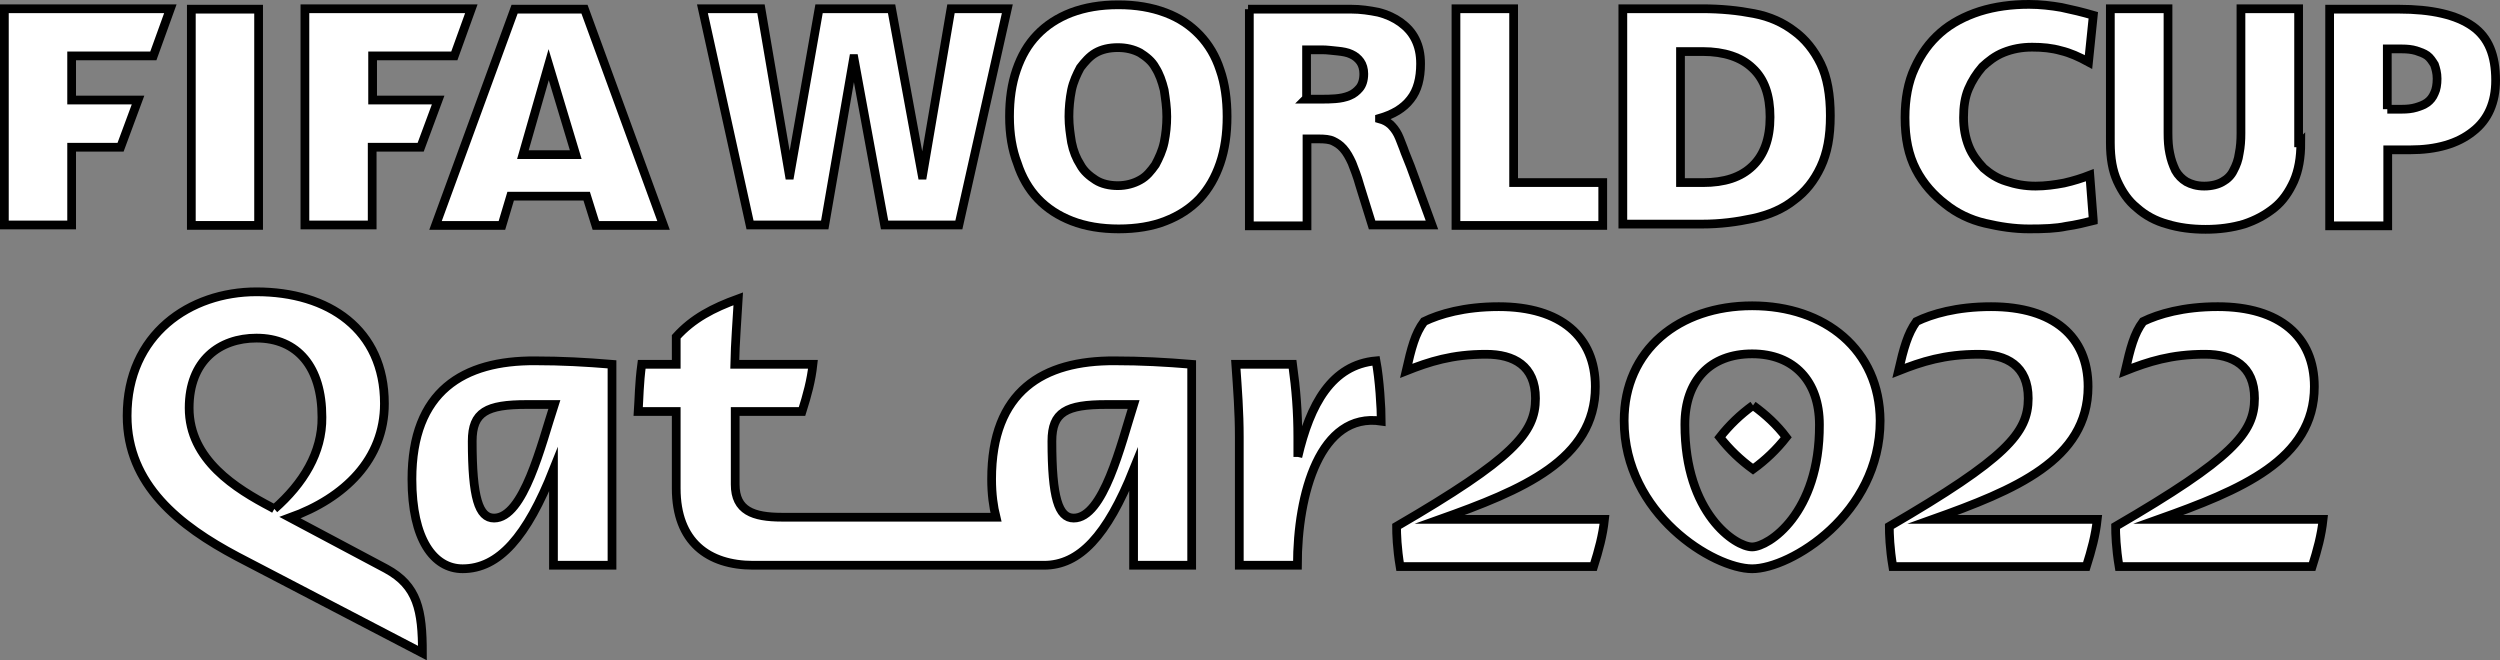 <?xml version="1.0" encoding="UTF-8"?>
<svg id="Layer_2" data-name="Layer 2" xmlns="http://www.w3.org/2000/svg" viewBox="0 0 572.3 151.15">
  <rect x="0" y="0" width="572.3" height="151.15" fill="#808080" stroke="none"/>
  <defs>
    <style>
      .cls-1, .cls-2 {
        fill: #fff;
        stroke: #000;
        stroke-miterlimit: 10;
        stroke-width: 2px;
      }

      .cls-2 {
        fill-rule: evenodd;
      }
    </style>
  </defs>
  <g id="Layer_1-2" data-name="Layer 1">
    <path id="path22" class="cls-1" d="M245.8,118.6c-3.5,0-5-4.7-5-17.6,0-6.7,3.3-8.4,12.5-8.4h6.2c-2.9,9.2-6.9,26-13.7,26m-18.8-8.9c0,3.4,.4,6.3,1,8.7h-49c-6.6,0-10.7-1.5-10.7-7.5v-16.7h15.3c1.2-3.8,2.1-7.1,2.5-10.8h-17.9c.1-5.1,.5-9.7,.8-15-5.8,2.1-10.4,4.5-14.2,8.7v6.3h-7.9c-.6,4.5-.6,7.9-.8,10.8h8.7v17.6c0,12.3,7.4,17.6,17.6,17.6h66.6c8.1,0,14.4-6.7,20.5-21.9v21.9h13.3v-46c-6.1-.5-11.5-.8-17.6-.8-16.4-.1-28.2,6.9-28.2,27.1m70.1-5.1v-4.5c0-5.8-.4-10.9-1.2-16.7h-13c.4,5.8,.8,10.8,.8,16.7v29.3h13.3c0-16.4,5.2-35.1,19.2-33,0-2.9-.4-9.6-1.2-13.8-10.1,.9-15.1,9.9-17.9,22m-184,14c-3.5,0-5-4.7-5-17.6,0-6.7,3.3-8.4,12.5-8.4h6.3c-3,9.2-7,26-13.8,26m-18.8-8.9c0,13.8,5,20.5,11.6,20.5,8.3,0,14.7-7.3,20.8-22.7v21.9h13.4v-46c-6.1-.5-11.5-.8-17.6-.8-16.4-.1-28.2,6.9-28.2,27.1m435.5-21.2c0-11.4-7.9-18.3-22.1-18.3-7.9,0-13.6,1.7-17.1,3.4-2.1,2.8-2.9,6.1-4.1,11.3,5.3-2.1,10.5-3.8,18.3-3.8,6.3,0,11.3,2.6,11.3,10.1,0,7.9-5,13.7-31.8,29.3,0,1.7,.1,5,.8,9.2h44.2c1.2-3.8,2.1-7.1,2.5-10.8h-37.7c18.8-6.7,35.7-13.6,35.7-30.4M62.8,116.5l-.7-.4c-8-4.2-18.8-10.8-18.8-22.7,0-10.9,7-16,15.4-16,9.4,0,15,6.6,15,18.1,.1,8.1-4.3,15.2-10.9,21m25.6,13.7l-22-11.7c12.5-4.5,21.6-13.4,21.6-26.1,0-17-12.8-25.6-29.3-25.6-15.2,0-29.6,9.7-29.6,28.4,0,15.8,12,25.2,25.2,32.2l42.4,22.1c0-9.8-1.1-15.4-8.3-19.3m312.7-5c-3.8,0-15.4-7.6-15.4-28,0-10.1,5.8-16.2,15.4-16.2s15.4,6.3,15.4,16.2c.1,20.4-11.7,28-15.4,28m0-55.2c-16.7,0-29.3,10.1-29.3,26.3,0,21.4,20.5,33.9,29.3,33.9s29.3-12.5,29.3-33.9c-.1-16.2-12.6-26.3-29.3-26.3m.2,22.8c-2.9,2.1-5.4,4.5-7.6,7.3,2.2,2.8,4.7,5.2,7.6,7.3,2.9-2.1,5.4-4.5,7.6-7.3-2.1-2.8-4.7-5.2-7.6-7.3m76.7-4.3c0-11.4-7.9-18.3-22.2-18.3-7.9,0-13.6,1.7-17.1,3.4-2,2.8-2.9,6.1-4.1,11.3,5.3-2.1,10.5-3.8,18.4-3.8,6.3,0,11.3,2.6,11.3,10.1,0,7.9-5,13.7-31.8,29.3,0,1.7,.1,5,.8,9.2h44.3c1.2-3.8,2.1-7.1,2.5-10.8h-37.7c18.8-6.7,35.6-13.6,35.6-30.4m-112.8,0c0-11.4-7.9-18.3-22.1-18.3-7.9,0-13.6,1.7-17.1,3.4-2.1,2.8-2.9,6.1-4.1,11.3,5.3-2.1,10.5-3.8,18.3-3.8,6.3,0,11.3,2.6,11.3,10.1,0,7.9-5,13.7-31.8,29.3,0,1.7,.1,5,.8,9.2h44.3c1.2-3.8,2.1-7.1,2.5-10.8h-37.7c18.8-6.7,35.6-13.6,35.6-30.4"/>
    <path id="path26" class="cls-1" d="M479.2,50.5c-2,.5-4,1-6.2,1.3-2.3,.5-5.1,.6-8.5,.6s-6.7-.5-10.1-1.3c-3.4-.8-6.5-2.3-9.1-4.4-2.6-2-5-4.6-6.7-7.9-1.7-3.3-2.5-7.1-2.5-11.9,0-4.2,.7-8.1,2.2-11.3,1.5-3.3,3.4-5.9,5.9-8.1s5.6-3.8,9-4.9c3.5-1.1,7.3-1.6,11.3-1.6,2.5,0,5.1,.3,7.4,.7,2.4,.5,4.9,1.1,7.3,1.8l-1.1,10.7c-2.2-1.2-4.2-2.1-6.3-2.6-2.1-.6-4.2-.8-6.6-.8s-4.5,.4-6.5,1.2-3.5,2-4.9,3.3c-1.3,1.5-2.4,3.2-3.2,5.1-.8,1.9-1.1,4.1-1.1,6.5s.4,4.6,1.2,6.6,2,3.5,3.4,5c1.5,1.3,3.2,2.4,5.2,3,2.1,.7,4.2,1.1,6.7,1.1,2.2,0,4.4-.3,6.5-.7,2.2-.5,4.1-1.1,5.9-1.8l.8,10.4Z"/>
    <path id="path30" class="cls-1" d="M526.7,32.7c0,3.4-.5,6.3-1.6,8.8-1.1,2.4-2.5,4.5-4.5,6.1s-4.2,2.8-6.9,3.7c-2.7,.8-5.6,1.2-8.8,1.2s-6.2-.4-8.8-1.2c-2.6-.7-5-2-6.9-3.7-2-1.6-3.4-3.7-4.5-6.1-1.1-2.4-1.6-5.3-1.6-8.8V2h13.2V30.5c0,1.7,.1,3.2,.4,4.6,.3,1.5,.7,2.6,1.3,3.9,.6,1.1,1.5,2,2.5,2.6,1.1,.6,2.4,1,4.1,1s3.2-.4,4.2-1c1.1-.6,2-1.5,2.5-2.6,.6-1.1,1.1-2.4,1.3-3.9,.3-1.5,.4-3,.4-4.6V2h13.2v30.7h.5Z"/>
    <path id="path34" class="cls-1" d="M546.5,25h3.4c1.1,0,2.2-.1,3.2-.4s1.8-.6,2.5-1.1,1.3-1.2,1.7-2.2c.4-.8,.6-2,.6-3.3s-.3-2.3-.6-3.2c-.5-.8-1-1.6-1.7-2.1s-1.6-.8-2.5-1.1c-1-.3-2.1-.4-3.2-.4h-3.4v13.8Zm-13.2-22.9h15.8c7.6,0,13.2,1.3,16.9,3.9,3.7,2.6,5.3,6.7,5.3,12.4,0,5-1.7,9-5.2,11.7-3.5,2.8-8.3,4.2-14.4,4.2h-5.1v17.4h-13.3V2.1Z"/>
    <path id="path38" class="cls-1" d="M160.8,2h13.4l6.5,38.1h.1L187.5,2h16.6l7,38.1h.1L217.7,2h12.9l-11.1,49.5h-17l-7-38.1h-.1l-6.6,38.1h-17.1L160.8,2Z"/>
    <path id="path42" class="cls-1" d="M244.7,26.7c0,2.1,.3,4,.6,5.9,.4,2,1.1,3.7,2,5.1,.8,1.5,2.1,2.6,3.5,3.5s3.2,1.3,5.1,1.3,3.7-.5,5.1-1.3c1.5-.8,2.5-2.1,3.5-3.5,.8-1.5,1.6-3.2,2-5.1,.4-2,.6-3.9,.6-5.9,0-2.1-.3-4.1-.6-6.1-.5-2-1.1-3.7-2-5.1-.8-1.5-2.1-2.5-3.5-3.4-1.5-.8-3.2-1.2-5.1-1.2-2,0-3.7,.4-5.1,1.2-1.4,.8-2.5,2.1-3.5,3.4-.8,1.5-1.6,3.2-2,5.1-.4,2-.6,4.1-.6,6.1m-13.6,0c0-4,.5-7.5,1.6-10.7s2.6-5.8,4.7-8,4.7-3.9,7.8-5.1c3.2-1.2,6.7-1.8,10.8-1.8s7.6,.6,10.8,1.8,5.7,2.9,7.8,5.1c2.1,2.2,3.7,4.9,4.7,8,1.1,3.1,1.6,6.8,1.6,10.7s-.5,7.5-1.6,10.7-2.6,5.8-4.7,8.1c-2.1,2.2-4.7,3.9-7.8,5.1-3,1.2-6.7,1.8-10.7,1.8s-7.6-.6-10.7-1.8c-3.1-1.2-5.7-2.9-7.8-5.1-2.1-2.2-3.7-5-4.7-8.1-1.2-3.1-1.8-6.7-1.8-10.7"/>
    <path id="path46" class="cls-1" d="M298.9,22.7h3.5c1.1,0,2.2,0,3.3-.1,1.2-.1,2.2-.3,3.2-.7s1.7-1,2.3-1.7,1-1.8,1-3.3c0-1.1-.3-2.1-.8-2.8s-1.2-1.3-2.1-1.7c-.8-.4-2-.6-3-.7-1.2-.1-2.4-.3-3.7-.3h-3.5v11.3h-.2Zm-13.2-20.6h23.6c2.2,0,4.2,.3,6.2,.7,2,.5,3.7,1.3,5.1,2.3,1.5,1.1,2.6,2.3,3.4,3.9,.8,1.6,1.2,3.4,1.2,5.6,0,3.3-.7,6.1-2.3,8.1-1.6,2.1-4,3.5-7.1,4.4v.1c1.1,.3,1.8,.7,2.5,1.3,.6,.6,1.2,1.3,1.7,2.3s.8,2,1.3,3.2c.4,1.2,1,2.5,1.6,4.1l4.9,13.4h-13.7l-2.8-9c-.6-2.2-1.3-3.9-1.8-5.2-.6-1.3-1.2-2.4-2-3.3-.8-.9-1.5-1.3-2.3-1.7s-2-.5-3.2-.5h-2.8v19.9h-13.2V2.1h-.3Z"/>
    <path id="path50" class="cls-1" d="M333.3,2h13.2V41.8h20.4v9.8h-33.6V2h0Z"/>
    <path id="path54" class="cls-1" d="M384.7,41.8h5.1c5,0,8.7-1.2,11.4-3.8,2.6-2.5,4-6.2,4-11.2s-1.3-8.7-4-11.2c-2.6-2.5-6.5-3.8-11.4-3.8h-5.1v30ZM371.5,2h18.1c4.4,0,8.3,.4,11.9,1.1,3.7,.7,6.7,2.1,9.2,4,2.5,1.8,4.6,4.4,6.1,7.5s2.2,7.1,2.2,11.9-.7,8.5-2.2,11.7-3.5,5.7-6.1,7.6c-2.5,2-5.7,3.4-9.4,4.2s-7.5,1.3-11.7,1.3h-18.1V2h0Z"/>
    <path id="path58" class="cls-2" d="M1,2V51.5h15.4v-17.8h11.2l4-10.8h-15.2V12.8h18.7l3.9-10.8H1Z"/>
    <path id="path60" class="cls-2" d="M43.8,51.6h15.4V2.1h-15.4V51.6h0Z"/>
    <path id="path64" class="cls-2" d="M69.8,2V51.5h15.4v-17.8h11.1l4-10.8h-15V12.8h18.7l3.9-10.8h-38.1Z"/>
    <path id="path68" class="cls-2" d="M131.8,35.4l-6.2-20.6-5.9,20.6h12.1Zm20.1,16.2h-15.5l-2.1-6.7h-17.4l-2,6.7h-15.2L117.8,2.1h16l18.1,49.5Z"/>
  </g>
</svg>